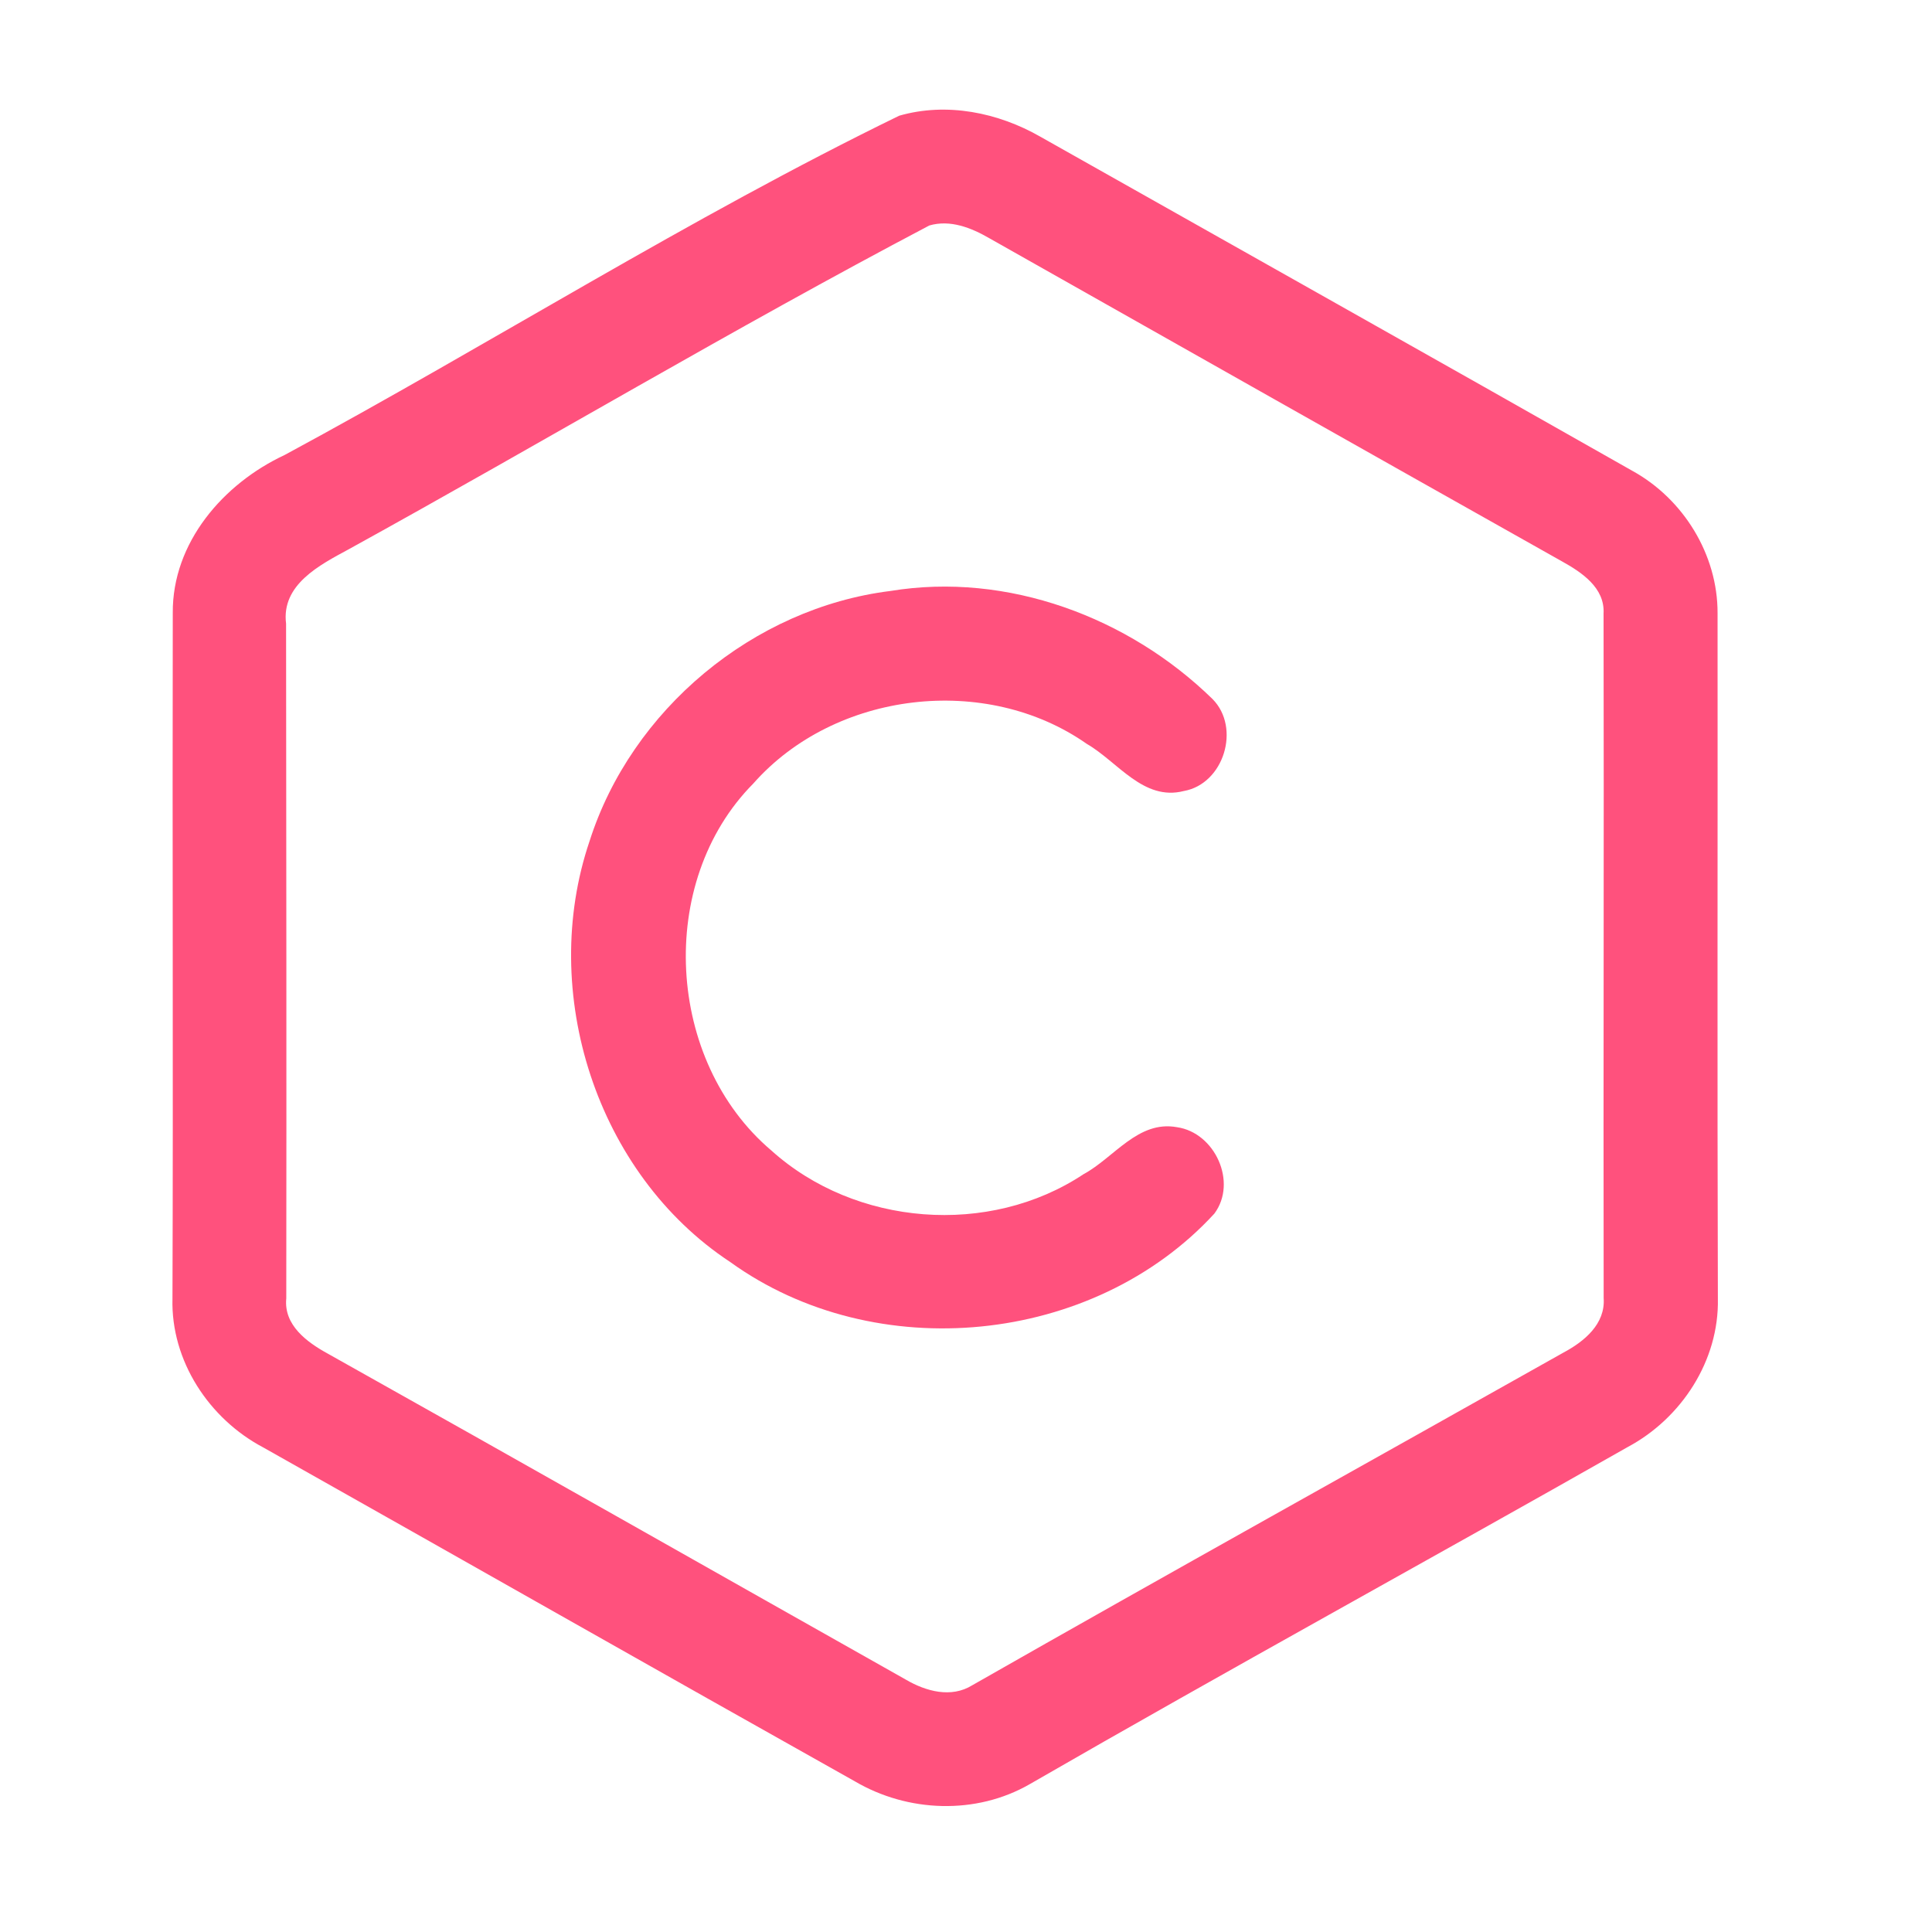 <?xml version="1.0" encoding="UTF-8" ?>
<!DOCTYPE svg PUBLIC "-//W3C//DTD SVG 1.1//EN" "http://www.w3.org/Graphics/SVG/1.1/DTD/svg11.dtd">
<svg width="192pt" height="192pt" viewBox="0 0 192 192" version="1.1" xmlns="http://www.w3.org/2000/svg">
<g id="#ff517dff">
<path fill="#ff517d" opacity="1.00" d=" M 89.36 11.50 C 94.08 10.14 99.19 11.18 103.38 13.58 C 122.99 24.65 142.63 35.67 162.22 46.79 C 167.29 49.58 170.71 55.11 170.69 60.94 C 170.71 83.64 170.65 106.35 170.72 129.06 C 170.85 135.20 167.11 140.95 161.75 143.81 C 141.98 155.04 122.03 165.95 102.33 177.31 C 97.00 180.38 90.22 180.12 84.96 177.03 C 65.33 166.02 45.77 154.89 26.17 143.85 C 20.78 141.01 16.97 135.23 17.14 129.05 C 17.22 106.35 17.12 83.63 17.17 60.93 C 17.11 53.92 22.20 48.06 28.28 45.22 C 48.74 34.18 68.50 21.66 89.36 11.50 M 92.35 22.41 C 72.88 32.66 53.92 43.97 34.63 54.60 C 31.77 56.15 27.94 58.10 28.43 61.98 C 28.45 84.33 28.48 106.68 28.45 129.03 C 28.18 131.69 30.51 133.39 32.57 134.52 C 51.76 145.27 70.88 156.13 90.04 166.93 C 92.01 168.08 94.53 168.78 96.62 167.48 C 116.14 156.35 135.80 145.44 155.39 134.41 C 157.43 133.32 159.56 131.58 159.37 129.00 C 159.33 106.32 159.41 83.64 159.36 60.97 C 159.50 58.41 157.19 56.88 155.23 55.79 C 136.24 45.11 117.28 34.39 98.31 23.67 C 96.53 22.64 94.43 21.80 92.35 22.41 Z" />
<path fill="#ff517d" opacity="1.00" d=" M 88.49 58.73 C 100.11 56.82 112.18 61.34 120.50 69.47 C 123.33 72.33 121.63 77.90 117.65 78.61 C 113.63 79.64 111.08 75.70 108.01 73.93 C 97.97 66.89 82.96 68.69 74.86 77.87 C 65.15 87.67 66.19 105.46 76.65 114.33 C 85.00 121.86 98.30 122.92 107.68 116.69 C 110.72 115.05 113.10 111.31 116.97 112.02 C 120.74 112.56 123.00 117.49 120.68 120.61 C 108.65 133.70 86.99 135.82 72.57 125.42 C 59.26 116.65 53.50 98.59 58.59 83.59 C 62.75 70.53 74.87 60.42 88.49 58.73 Z" />
</g>
</svg>
